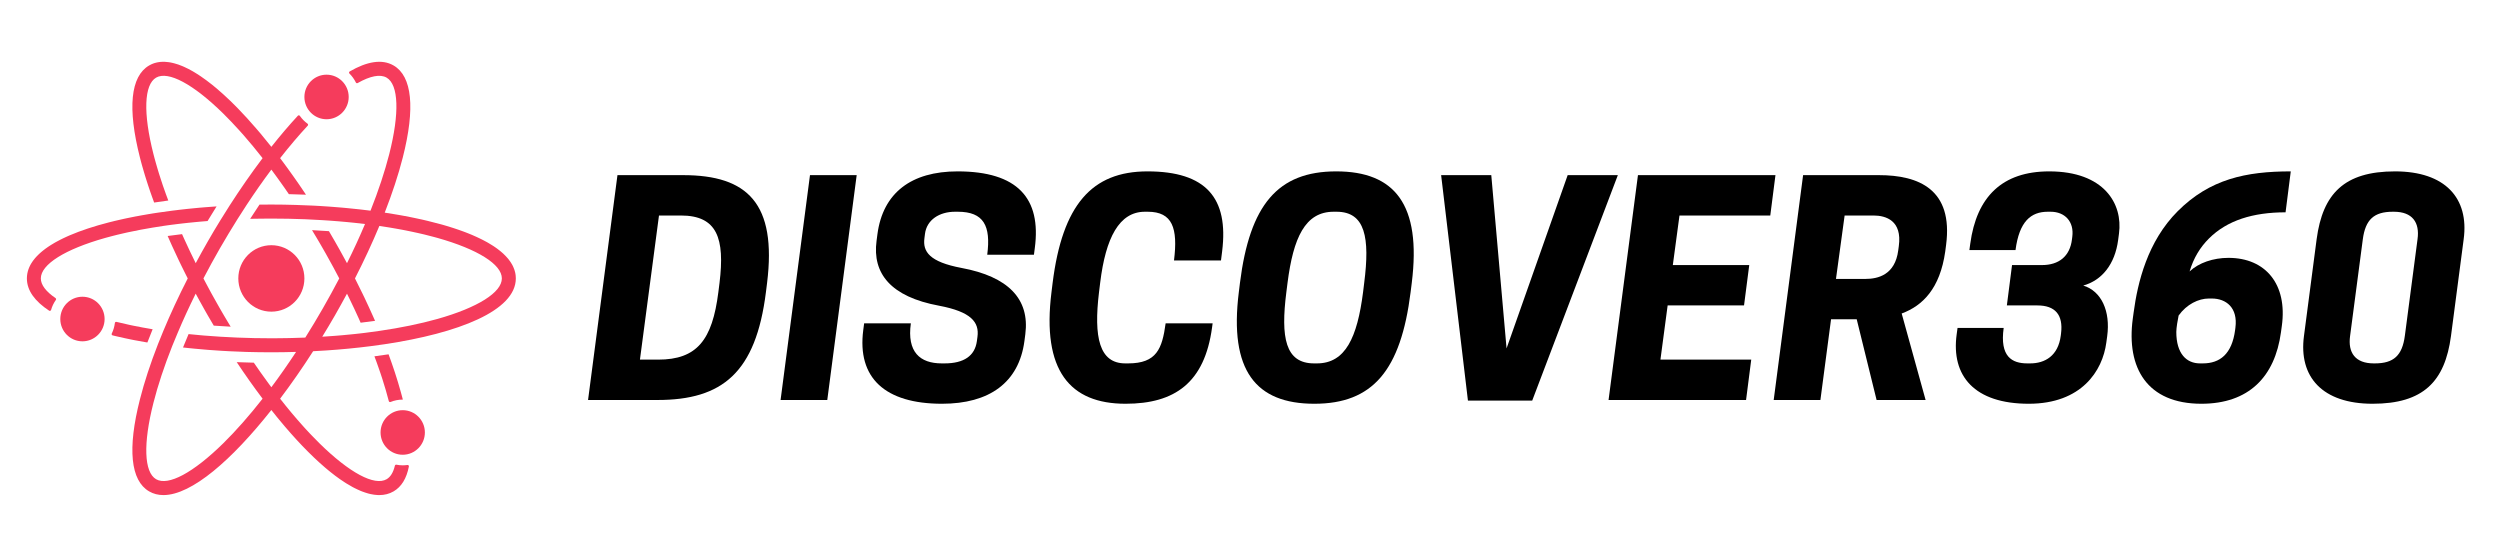 <?xml version="1.0" encoding="UTF-8"?>
<svg xmlns="http://www.w3.org/2000/svg" xmlns:xlink="http://www.w3.org/1999/xlink" width="337.5pt" height="75pt" viewBox="0 0 337.5 75" version="1.2">
<defs>
<g>
<symbol overflow="visible" id="glyph0-0">
<path style="stroke:none;" d="M 24.441 -15.801 C 25.762 -26.504 21.832 -30.355 13.113 -30.355 L 4.242 -30.355 L 0.273 0 L 9.652 0 C 18.406 0 22.922 -3.695 24.285 -14.555 Z M 7.277 -5.449 L 9.848 -24.906 L 12.805 -24.906 C 17.707 -24.906 18.758 -21.832 18.02 -15.801 L 17.863 -14.555 C 17.047 -8.094 14.984 -5.449 9.73 -5.449 Z M 7.277 -5.449 "/>
</symbol>
<symbol overflow="visible" id="glyph0-1">
<path style="stroke:none;" d="M 10.742 -30.355 L 4.438 -30.355 L 0.469 0 L 6.773 0 Z M 10.742 -30.355 "/>
</symbol>
<symbol overflow="visible" id="glyph0-2">
<path style="stroke:none;" d="M 10.859 -12.727 C 15.18 -11.91 16.305 -10.508 16.035 -8.523 L 15.957 -7.938 C 15.684 -5.953 14.203 -4.941 11.598 -4.941 L 11.207 -4.941 C 8.289 -4.941 6.5 -6.461 7.043 -10.352 L 0.738 -10.352 L 0.621 -9.457 C -0.234 -2.957 3.582 0.508 11.246 0.508 C 17.629 0.508 21.637 -2.336 22.379 -7.977 L 22.496 -8.875 C 23.117 -13.66 20.16 -16.656 13.895 -17.824 C 9.535 -18.641 8.641 -20.043 8.875 -21.832 L 8.949 -22.418 C 9.184 -24.324 10.898 -25.414 13 -25.414 L 13.387 -25.414 C 16.891 -25.414 17.863 -23.508 17.355 -19.613 L 23.66 -19.613 L 23.777 -20.508 C 24.672 -27.242 21.445 -30.863 13.348 -30.863 C 7.121 -30.863 3.27 -27.98 2.531 -22.379 L 2.414 -21.484 C 1.828 -17.086 4.32 -13.934 10.859 -12.727 Z M 10.859 -12.727 "/>
</symbol>
<symbol overflow="visible" id="glyph0-3">
<path style="stroke:none;" d="M 8.055 -15.84 C 8.797 -21.91 10.625 -25.414 14.09 -25.414 L 14.477 -25.414 C 17.824 -25.414 18.562 -23.195 18.02 -18.836 L 24.363 -18.836 L 24.52 -20.082 C 25.414 -27.281 22.34 -30.863 14.438 -30.863 C 6.926 -30.863 2.957 -26.348 1.633 -15.801 L 1.48 -14.555 C 0.156 -3.969 3.969 0.508 11.48 0.508 C 18.137 0.508 22.145 -2.336 23.156 -9.77 L 23.234 -10.352 L 16.891 -10.352 C 16.422 -6.926 15.684 -4.941 11.832 -4.941 L 11.441 -4.941 C 7.938 -4.941 7.16 -8.445 7.898 -14.555 Z M 8.055 -15.84 "/>
</symbol>
<symbol overflow="visible" id="glyph0-4">
<path style="stroke:none;" d="M 14.633 -30.863 C 6.734 -30.863 2.957 -26.348 1.633 -15.801 L 1.48 -14.555 C 0.156 -3.969 3.773 0.508 11.676 0.508 C 19.574 0.508 23.352 -4.008 24.672 -14.555 L 24.828 -15.801 C 26.152 -26.387 22.535 -30.863 14.633 -30.863 Z M 11.637 -4.941 C 7.746 -4.941 7.121 -8.445 7.898 -14.555 L 8.055 -15.801 C 8.836 -21.91 10.43 -25.414 14.281 -25.414 L 14.672 -25.414 C 18.562 -25.414 19.188 -21.91 18.406 -15.801 L 18.254 -14.555 C 17.473 -8.445 15.879 -4.941 12.027 -4.941 Z M 11.637 -4.941 "/>
</symbol>
<symbol overflow="visible" id="glyph0-5">
<path style="stroke:none;" d="M 14.906 0.078 L 26.465 -30.355 L 19.691 -30.355 L 11.441 -6.965 L 9.379 -30.355 L 2.609 -30.355 L 6.227 0.078 Z M 14.906 0.078 "/>
</symbol>
<symbol overflow="visible" id="glyph0-6">
<path style="stroke:none;" d="M 4.242 -30.355 L 0.273 0 L 18.836 0 L 19.535 -5.449 L 7.277 -5.449 L 8.25 -12.766 L 18.562 -12.766 L 19.266 -18.215 L 8.949 -18.215 L 9.848 -24.906 L 22.105 -24.906 L 22.805 -30.355 Z M 4.242 -30.355 "/>
</symbol>
<symbol overflow="visible" id="glyph0-7">
<path style="stroke:none;" d="M 8.016 -10.898 L 11.48 -10.898 L 14.164 0 L 20.781 0 L 17.551 -11.676 C 20.395 -12.727 22.727 -15.062 23.43 -20.043 L 23.547 -20.938 C 24.52 -28.41 19.887 -30.355 14.477 -30.355 L 4.242 -30.355 L 0.273 0 L 6.578 0 Z M 8.68 -16.344 L 9.848 -24.906 L 13.738 -24.906 C 15.449 -24.906 17.629 -24.207 17.164 -20.781 L 17.086 -20.199 C 16.656 -16.891 14.359 -16.344 12.648 -16.344 Z M 8.68 -16.344 "/>
</symbol>
<symbol overflow="visible" id="glyph1-0">
<path style="stroke:none;" d="M 7.082 -9.73 L 0.855 -9.73 L 0.738 -8.875 C -0.039 -3.23 3.152 0.508 10.469 0.508 C 17.59 0.508 20.434 -3.93 20.938 -7.746 L 21.055 -8.602 C 21.52 -11.988 20.277 -14.711 17.824 -15.449 C 20.355 -16.152 22.105 -18.332 22.535 -21.598 L 22.648 -22.457 C 23.195 -26.504 20.625 -30.863 13.23 -30.863 C 6.887 -30.863 3.426 -27.438 2.57 -21.094 L 2.453 -20.238 L 8.68 -20.238 C 9.184 -24.09 10.742 -25.414 13.039 -25.414 L 13.426 -25.414 C 15.332 -25.414 16.617 -24.09 16.344 -22.027 L 16.305 -21.715 C 16.035 -19.383 14.516 -18.215 12.258 -18.215 L 8.211 -18.215 L 7.512 -12.766 L 11.637 -12.766 C 14.012 -12.766 15.141 -11.52 14.828 -8.988 L 14.789 -8.68 C 14.438 -5.953 12.648 -4.941 10.664 -4.941 L 10.273 -4.941 C 8.211 -4.941 6.539 -5.836 7.082 -9.73 Z M 7.082 -9.73 "/>
</symbol>
<symbol overflow="visible" id="glyph1-1">
<path style="stroke:none;" d="M 22.496 -30.863 C 16.422 -30.863 11.559 -29.812 7.238 -25.492 C 3.152 -21.406 1.828 -15.879 1.285 -11.832 L 1.168 -10.977 C 0.273 -4.32 3.113 0.508 10.43 0.508 C 16.812 0.508 20.355 -3.113 21.172 -9.145 L 21.289 -10 C 22.066 -15.605 19.109 -19.188 14.09 -19.188 C 12.027 -19.188 10.078 -18.523 8.836 -17.355 C 9.379 -19.188 10.273 -20.625 11.441 -21.793 C 13.895 -24.246 17.395 -25.336 21.793 -25.336 Z M 7.355 -11.402 C 8.445 -12.922 10.039 -13.699 11.441 -13.699 L 11.832 -13.699 C 13.777 -13.699 15.371 -12.453 15.023 -9.77 L 14.984 -9.457 C 14.555 -6.188 12.922 -4.941 10.625 -4.941 L 10.234 -4.941 C 8.406 -4.941 7.043 -6.266 7.043 -9.184 C 7.043 -9.73 7.238 -10.859 7.355 -11.402 Z M 7.355 -11.402 "/>
</symbol>
<symbol overflow="visible" id="glyph1-2">
<path style="stroke:none;" d="M 22.496 -21.715 C 23.234 -27.242 20.004 -30.863 13.23 -30.863 C 6.383 -30.863 3.465 -27.863 2.645 -21.715 L 0.934 -8.641 C 0.195 -3.113 3.426 0.508 10.195 0.508 C 17.047 0.508 19.965 -2.492 20.781 -8.641 Z M 14.555 -8.68 C 14.203 -5.992 13.039 -4.941 10.508 -4.941 L 10.352 -4.941 C 7.863 -4.941 6.848 -6.383 7.16 -8.641 L 8.875 -21.676 C 9.223 -24.363 10.391 -25.414 12.922 -25.414 L 13.078 -25.414 C 15.566 -25.414 16.578 -23.973 16.266 -21.715 Z M 14.555 -8.68 "/>
</symbol>
</g>
<clipPath id="clip1">
  <path d="M 17.805 8.344 L 69.629 8.344 L 69.629 66.836 L 17.805 66.836 Z M 17.805 8.344 "/>
</clipPath>
<clipPath id="clip2">
  <path d="M 3.629 27 L 30 27 L 30 42 L 3.629 42 Z M 3.629 27 "/>
</clipPath>
</defs>
<g id="surface1">
<g style="fill:rgb(0%,0%,0%);fill-opacity:1;">
  <use xlink:href="#glyph0-0" x="79.115" y="53.999"/>
</g>
<g style="fill:rgb(0%,0%,0%);fill-opacity:1;">
  <use xlink:href="#glyph0-1" x="104.91" y="53.999"/>
</g>
<g style="fill:rgb(0%,0%,0%);fill-opacity:1;">
  <use xlink:href="#glyph0-2" x="115.921" y="53.999"/>
</g>
<g style="fill:rgb(0%,0%,0%);fill-opacity:1;">
  <use xlink:href="#glyph0-3" x="140.47" y="53.999"/>
</g>
<g style="fill:rgb(0%,0%,0%);fill-opacity:1;">
  <use xlink:href="#glyph0-4" x="165.76" y="53.999"/>
</g>
<g style="fill:rgb(0%,0%,0%);fill-opacity:1;">
  <use xlink:href="#glyph0-5" x="191.944" y="53.999"/>
</g>
<g style="fill:rgb(0%,0%,0%);fill-opacity:1;">
  <use xlink:href="#glyph0-6" x="216.882" y="53.999"/>
</g>
<g style="fill:rgb(0%,0%,0%);fill-opacity:1;">
  <use xlink:href="#glyph0-7" x="239.176" y="53.999"/>
</g>
<g style="fill:rgb(0%,0%,0%);fill-opacity:1;">
  <use xlink:href="#glyph1-0" x="263.414" y="53.999"/>
</g>
<g style="fill:rgb(0%,0%,0%);fill-opacity:1;">
  <use xlink:href="#glyph1-1" x="286.758" y="53.999"/>
</g>
<g style="fill:rgb(0%,0%,0%);fill-opacity:1;">
  <use xlink:href="#glyph1-2" x="310.102" y="53.999"/>
</g>
<path style=" stroke:none;fill-rule:nonzero;fill:rgb(96.078%,23.529%,36.079%);fill-opacity:1;" d="M 36.633 42.074 C 39.094 42.074 41.094 40.066 41.094 37.586 C 41.094 35.109 39.094 33.102 36.633 33.102 C 34.168 33.102 32.172 35.109 32.172 37.586 C 32.172 40.066 34.168 42.074 36.633 42.074 "/>
<path style=" stroke:none;fill-rule:nonzero;fill:rgb(96.078%,23.529%,36.079%);fill-opacity:1;" d="M 54.367 55.375 C 52.715 55.375 51.375 56.723 51.375 58.383 C 51.375 60.043 52.715 61.391 54.367 61.391 C 56.02 61.391 57.359 60.043 57.359 58.383 C 57.359 56.723 56.02 55.375 54.367 55.375 "/>
<path style=" stroke:none;fill-rule:nonzero;fill:rgb(96.078%,23.529%,36.079%);fill-opacity:1;" d="M 11.129 40.059 C 9.48 40.059 8.141 41.406 8.141 43.07 C 8.141 44.73 9.48 46.078 11.129 46.078 C 12.781 46.078 14.121 44.73 14.121 43.07 C 14.121 41.406 12.781 40.059 11.129 40.059 "/>
<path style=" stroke:none;fill-rule:nonzero;fill:rgb(96.078%,23.529%,36.079%);fill-opacity:1;" d="M 44.082 16.098 C 45.734 16.098 47.074 14.75 47.074 13.09 C 47.074 11.43 45.734 10.082 44.082 10.082 C 42.43 10.082 41.094 11.43 41.094 13.09 C 41.094 14.75 42.43 16.098 44.082 16.098 "/>
<path style=" stroke:none;fill-rule:nonzero;fill:rgb(96.078%,23.529%,36.079%);fill-opacity:1;" d="M 52.488 54.148 C 52.516 54.254 52.629 54.305 52.727 54.266 C 53.234 54.059 53.789 53.945 54.367 53.945 L 54.383 53.945 C 54.379 53.934 54.375 53.922 54.375 53.91 C 54.328 53.734 54.281 53.559 54.234 53.383 C 54.199 53.254 54.164 53.121 54.129 52.992 C 54.016 52.57 53.891 52.141 53.758 51.707 C 53.707 51.535 53.656 51.359 53.598 51.188 C 53.535 50.98 53.469 50.777 53.402 50.57 C 53.379 50.48 53.348 50.395 53.32 50.309 C 53.266 50.137 53.207 49.969 53.148 49.797 C 53.062 49.543 52.973 49.281 52.883 49.02 C 52.816 48.832 52.75 48.645 52.684 48.461 C 52.609 48.25 52.531 48.043 52.457 47.832 C 51.832 47.93 51.191 48.02 50.547 48.102 C 50.645 48.367 50.742 48.629 50.84 48.891 C 50.918 49.113 50.996 49.336 51.074 49.555 C 51.109 49.652 51.145 49.75 51.176 49.848 C 51.246 50.047 51.312 50.246 51.383 50.445 C 51.469 50.703 51.551 50.957 51.633 51.207 C 51.957 52.219 52.242 53.199 52.488 54.148 "/>
<path style=" stroke:none;fill-rule:nonzero;fill:rgb(96.078%,23.529%,36.079%);fill-opacity:1;" d="M 19.895 46.238 C 20.121 45.648 20.359 45.051 20.605 44.449 C 19.707 44.301 18.832 44.137 17.984 43.965 C 17.816 43.93 17.648 43.895 17.48 43.859 C 16.879 43.73 16.293 43.598 15.723 43.453 C 15.617 43.43 15.52 43.5 15.508 43.609 C 15.445 44.113 15.301 44.594 15.086 45.031 C 15.035 45.129 15.094 45.25 15.203 45.277 C 15.387 45.32 15.574 45.367 15.758 45.41 C 16.117 45.496 16.48 45.578 16.852 45.656 C 17.113 45.715 17.383 45.77 17.652 45.824 C 17.824 45.859 17.992 45.891 18.164 45.926 C 18.73 46.035 19.309 46.141 19.895 46.238 "/>
<g clip-path="url(#clip1)" clip-rule="nonzero">
<path style=" stroke:none;fill-rule:nonzero;fill:rgb(96.078%,23.529%,36.079%);fill-opacity:1;" d="M 59.051 43.059 C 56.711 43.715 54.07 44.258 51.215 44.672 C 50.582 44.766 49.934 44.855 49.281 44.934 C 49.047 44.961 48.816 44.988 48.582 45.016 C 48.348 45.043 48.113 45.066 47.875 45.094 C 47.848 45.094 47.82 45.098 47.793 45.102 C 47.625 45.117 47.457 45.137 47.289 45.152 C 46.953 45.188 46.613 45.219 46.273 45.25 C 45.93 45.277 45.59 45.309 45.242 45.336 C 44.668 45.379 44.09 45.422 43.504 45.457 C 44.09 44.504 44.664 43.539 45.219 42.574 C 45.777 41.598 46.32 40.617 46.844 39.645 C 46.879 39.715 46.918 39.785 46.949 39.859 C 47.043 40.043 47.129 40.227 47.219 40.41 C 47.434 40.848 47.641 41.285 47.848 41.723 C 48.039 42.133 48.227 42.543 48.414 42.953 C 48.504 43.16 48.594 43.363 48.684 43.566 L 48.688 43.566 C 49.344 43.488 49.996 43.406 50.633 43.316 C 50.539 43.098 50.441 42.879 50.344 42.664 C 50.164 42.254 49.977 41.84 49.785 41.43 C 49.598 41.016 49.398 40.602 49.203 40.184 C 49.125 40.02 49.043 39.852 48.961 39.684 C 48.625 38.988 48.277 38.289 47.922 37.586 C 49.152 35.18 50.254 32.805 51.215 30.5 C 51.703 30.574 52.184 30.648 52.656 30.727 C 52.801 30.75 52.945 30.777 53.09 30.801 C 53.23 30.824 53.371 30.848 53.516 30.875 C 53.789 30.922 54.062 30.973 54.332 31.023 C 54.48 31.051 54.625 31.082 54.773 31.109 C 55.047 31.16 55.32 31.219 55.59 31.277 C 55.895 31.34 56.195 31.406 56.492 31.473 C 56.758 31.531 57.02 31.594 57.281 31.656 C 57.41 31.688 57.539 31.719 57.664 31.754 C 57.984 31.832 58.297 31.914 58.605 31.996 C 58.758 32.035 58.902 32.078 59.051 32.117 C 64.496 33.652 67.75 35.695 67.75 37.586 C 67.75 39.477 64.496 41.523 59.051 43.059 Z M 69.617 37.23 C 69.613 37.215 69.613 37.199 69.613 37.184 C 69.605 37.125 69.598 37.066 69.59 37.012 C 69.578 36.945 69.566 36.883 69.555 36.82 C 69.527 36.695 69.492 36.57 69.453 36.445 C 69.414 36.324 69.367 36.199 69.312 36.082 C 69.285 36.02 69.258 35.957 69.227 35.898 C 69.199 35.84 69.172 35.785 69.141 35.73 C 69.109 35.668 69.07 35.613 69.035 35.555 C 69.012 35.508 68.98 35.461 68.949 35.414 C 68.93 35.383 68.91 35.352 68.887 35.324 C 68.844 35.258 68.797 35.191 68.742 35.125 C 68.719 35.094 68.695 35.059 68.668 35.027 C 68.66 35.016 68.652 35.004 68.641 34.988 C 68.609 34.949 68.574 34.91 68.539 34.867 C 68.359 34.656 68.16 34.449 67.941 34.242 C 67.898 34.207 67.855 34.168 67.812 34.129 C 67.75 34.07 67.684 34.016 67.617 33.961 C 67.562 33.914 67.508 33.871 67.453 33.828 C 67.367 33.758 67.281 33.691 67.191 33.625 C 67.148 33.59 67.102 33.559 67.055 33.523 C 66.984 33.477 66.914 33.426 66.844 33.375 C 66.773 33.328 66.699 33.277 66.625 33.227 C 66.559 33.188 66.492 33.145 66.426 33.102 C 66.289 33.016 66.152 32.93 66.008 32.848 C 65.93 32.801 65.848 32.754 65.77 32.707 C 65.605 32.617 65.438 32.527 65.266 32.438 C 65.18 32.395 65.094 32.348 65.008 32.305 C 64.918 32.262 64.832 32.219 64.746 32.18 C 64.676 32.145 64.609 32.109 64.539 32.082 L 64.332 31.984 C 64.191 31.922 64.047 31.855 63.902 31.793 C 63.828 31.762 63.754 31.73 63.68 31.695 C 63.527 31.633 63.375 31.57 63.219 31.508 C 63.113 31.465 63.008 31.426 62.902 31.383 C 62.797 31.344 62.691 31.301 62.582 31.262 C 62.367 31.18 62.148 31.102 61.926 31.027 C 61.699 30.949 61.473 30.871 61.242 30.797 C 61.105 30.754 60.965 30.707 60.82 30.664 C 60.73 30.637 60.633 30.605 60.539 30.574 C 60.367 30.523 60.195 30.473 60.023 30.422 C 60.012 30.418 60 30.414 59.984 30.41 C 59.848 30.371 59.703 30.328 59.559 30.289 C 58.98 30.129 58.383 29.973 57.77 29.828 C 57.625 29.793 57.477 29.758 57.328 29.723 C 57.195 29.691 57.059 29.66 56.922 29.629 C 56.809 29.602 56.691 29.578 56.574 29.555 C 56.383 29.512 56.188 29.469 55.988 29.43 C 55.844 29.398 55.703 29.367 55.555 29.34 C 55.258 29.281 54.957 29.223 54.656 29.164 C 54.457 29.125 54.258 29.09 54.059 29.055 C 53.828 29.016 53.602 28.973 53.371 28.938 C 52.898 28.855 52.422 28.781 51.938 28.707 C 52.961 26.086 53.785 23.582 54.375 21.266 C 56.074 14.594 55.645 10.297 53.133 8.84 C 51.559 7.926 49.512 8.312 47.207 9.648 C 47.109 9.707 47.09 9.844 47.172 9.926 C 47.523 10.273 47.82 10.684 48.043 11.137 C 48.086 11.227 48.195 11.262 48.285 11.211 C 49.973 10.254 51.328 9.98 52.191 10.48 C 53.82 11.426 53.953 15.281 52.551 20.797 C 51.945 23.164 51.094 25.742 50.02 28.441 C 49.535 28.379 49.051 28.32 48.559 28.266 C 47.984 28.203 47.41 28.145 46.832 28.09 C 46.621 28.066 46.41 28.047 46.199 28.031 C 45.789 27.992 45.371 27.961 44.957 27.93 C 44.766 27.914 44.574 27.898 44.383 27.887 C 44.012 27.859 43.637 27.836 43.262 27.812 C 43.098 27.805 42.934 27.797 42.77 27.785 C 42.605 27.777 42.438 27.77 42.273 27.758 C 41.508 27.719 40.738 27.688 39.969 27.668 C 38.855 27.633 37.742 27.613 36.633 27.613 C 36.098 27.613 35.566 27.617 35.031 27.625 C 34.609 28.254 34.188 28.895 33.77 29.543 C 33.957 29.539 34.141 29.535 34.324 29.531 C 34.613 29.527 34.906 29.52 35.195 29.52 C 35.34 29.516 35.48 29.516 35.621 29.516 C 35.957 29.512 36.297 29.508 36.633 29.508 C 38.18 29.508 39.711 29.539 41.215 29.598 C 41.984 29.633 42.75 29.672 43.504 29.719 C 43.824 29.738 44.137 29.758 44.453 29.781 C 44.547 29.785 44.637 29.793 44.727 29.801 C 45.047 29.824 45.367 29.848 45.684 29.875 C 46.078 29.906 46.473 29.941 46.859 29.98 C 47.137 30.004 47.41 30.035 47.684 30.062 C 47.727 30.066 47.766 30.07 47.809 30.074 C 48.301 30.125 48.793 30.184 49.277 30.242 C 48.551 31.969 47.734 33.742 46.844 35.531 C 46.609 35.094 46.371 34.656 46.125 34.215 C 46.043 34.059 45.953 33.902 45.867 33.746 C 45.652 33.367 45.438 32.984 45.219 32.602 C 44.996 32.211 44.77 31.824 44.539 31.434 C 44.492 31.359 44.449 31.281 44.406 31.207 L 44.402 31.207 C 43.652 31.152 42.895 31.109 42.125 31.07 C 42.211 31.211 42.297 31.352 42.379 31.496 C 42.516 31.719 42.652 31.945 42.785 32.172 C 42.852 32.289 42.918 32.402 42.988 32.516 C 43.09 32.688 43.188 32.859 43.289 33.031 C 43.387 33.203 43.488 33.375 43.586 33.547 C 43.719 33.777 43.848 34.004 43.977 34.23 C 44.152 34.539 44.324 34.848 44.492 35.16 C 44.664 35.469 44.832 35.773 45 36.082 C 45.234 36.516 45.465 36.949 45.691 37.383 C 45.73 37.453 45.766 37.52 45.797 37.59 C 45.098 38.93 44.359 40.277 43.586 41.625 C 42.812 42.977 42.02 44.297 41.215 45.574 C 40.645 45.598 40.074 45.617 39.496 45.629 C 39.262 45.637 39.023 45.641 38.785 45.645 C 38.406 45.652 38.023 45.656 37.645 45.66 C 37.309 45.664 36.973 45.668 36.633 45.668 C 35.086 45.668 33.555 45.637 32.051 45.574 C 31.277 45.543 30.516 45.504 29.758 45.457 C 29.027 45.414 28.297 45.359 27.582 45.301 C 27.402 45.285 27.223 45.27 27.047 45.254 C 26.508 45.207 25.98 45.156 25.457 45.102 C 25.195 45.711 24.949 46.312 24.707 46.91 C 24.719 46.91 24.734 46.914 24.746 46.914 C 24.992 46.941 25.234 46.965 25.477 46.992 C 25.734 47.016 25.992 47.043 26.254 47.07 C 26.797 47.121 27.344 47.168 27.895 47.215 C 28.023 47.223 28.152 47.234 28.281 47.246 C 28.527 47.266 28.773 47.281 29.02 47.297 C 29.281 47.316 29.547 47.332 29.812 47.352 C 30.203 47.375 30.598 47.398 30.992 47.418 C 31.754 47.453 32.527 47.488 33.293 47.512 C 34.41 47.543 35.523 47.559 36.633 47.559 C 37.164 47.559 37.703 47.559 38.238 47.547 C 38.816 47.539 39.395 47.527 39.969 47.508 C 38.871 49.18 37.754 50.773 36.633 52.277 C 36.531 52.141 36.434 52.008 36.332 51.871 C 36.234 51.742 36.141 51.613 36.047 51.48 C 35.449 50.664 34.855 49.824 34.266 48.961 C 33.492 48.945 32.723 48.922 31.957 48.891 C 33.086 50.586 34.246 52.23 35.422 53.789 C 35.434 53.801 35.441 53.812 35.449 53.824 C 33.66 56.109 31.871 58.141 30.133 59.852 C 26.086 63.828 22.703 65.641 21.074 64.695 C 19.445 63.75 19.309 59.895 20.715 54.379 C 21.316 52.012 22.172 49.434 23.242 46.734 C 23.48 46.141 23.727 45.539 23.988 44.934 C 24.715 43.203 25.531 41.434 26.418 39.641 C 26.578 39.941 26.742 40.238 26.906 40.539 C 27.145 40.973 27.383 41.406 27.629 41.84 C 27.766 42.082 27.906 42.328 28.047 42.574 C 28.312 43.035 28.582 43.5 28.859 43.961 C 29.609 44.016 30.371 44.062 31.141 44.102 C 31.016 43.898 30.891 43.695 30.77 43.488 C 30.59 43.191 30.414 42.887 30.234 42.586 C 30.047 42.27 29.863 41.949 29.676 41.625 C 29.543 41.395 29.414 41.164 29.285 40.934 C 29.121 40.645 28.957 40.355 28.801 40.07 C 28.703 39.895 28.609 39.723 28.512 39.551 C 28.43 39.398 28.348 39.246 28.266 39.094 C 28.148 38.883 28.035 38.672 27.926 38.461 C 27.809 38.238 27.691 38.02 27.574 37.797 C 27.555 37.762 27.535 37.727 27.52 37.691 C 27.5 37.656 27.48 37.621 27.465 37.586 C 28.164 36.246 28.902 34.895 29.676 33.547 C 30.453 32.199 31.246 30.883 32.051 29.598 C 32.461 28.945 32.875 28.301 33.293 27.668 C 34.391 25.996 35.512 24.398 36.633 22.898 C 36.762 23.074 36.898 23.254 37.027 23.434 C 37.16 23.609 37.293 23.793 37.422 23.973 C 37.688 24.336 37.949 24.707 38.211 25.078 C 38.355 25.281 38.496 25.484 38.637 25.688 C 38.758 25.859 38.879 26.035 38.996 26.211 C 39.77 26.23 40.543 26.254 41.309 26.285 C 41 25.824 40.691 25.363 40.379 24.91 C 40.242 24.711 40.102 24.512 39.965 24.316 C 39.816 24.102 39.664 23.883 39.512 23.672 C 39.277 23.34 39.039 23.008 38.801 22.684 C 38.637 22.457 38.473 22.234 38.309 22.012 C 38.227 21.902 38.145 21.793 38.062 21.68 C 37.98 21.57 37.898 21.461 37.816 21.352 C 39.066 19.758 40.316 18.285 41.547 16.961 C 41.617 16.883 41.605 16.758 41.516 16.695 C 41.113 16.406 40.762 16.047 40.48 15.641 C 40.414 15.551 40.285 15.543 40.211 15.625 C 39.023 16.906 37.824 18.316 36.633 19.824 C 36.148 19.211 35.668 18.617 35.184 18.043 C 34.992 17.816 34.805 17.594 34.613 17.375 C 33.777 16.402 32.941 15.484 32.117 14.637 C 32.023 14.543 31.93 14.449 31.84 14.355 C 31.801 14.316 31.762 14.277 31.723 14.238 C 31.512 14.023 31.301 13.816 31.09 13.613 C 30.457 13.004 29.832 12.438 29.219 11.918 C 29.012 11.746 28.812 11.578 28.609 11.418 C 28.102 11.016 27.605 10.645 27.113 10.312 C 27.016 10.246 26.918 10.184 26.824 10.121 C 26.727 10.055 26.629 9.996 26.531 9.934 C 26.438 9.875 26.344 9.816 26.246 9.758 C 26.152 9.703 26.055 9.648 25.961 9.59 C 25.773 9.484 25.586 9.383 25.402 9.289 C 25.211 9.191 25.023 9.102 24.84 9.02 C 24.754 8.984 24.664 8.945 24.582 8.91 C 24.402 8.836 24.223 8.766 24.051 8.707 C 23.875 8.648 23.703 8.594 23.531 8.551 C 23.445 8.527 23.359 8.508 23.277 8.488 C 23.191 8.469 23.109 8.449 23.027 8.434 C 22.945 8.422 22.859 8.406 22.777 8.395 C 22.617 8.367 22.457 8.355 22.297 8.348 C 22.219 8.344 22.141 8.344 22.062 8.344 L 21.988 8.344 C 21.977 8.344 21.965 8.344 21.953 8.344 C 21.883 8.344 21.812 8.348 21.738 8.352 C 21.703 8.355 21.664 8.359 21.625 8.363 C 21.539 8.371 21.453 8.383 21.371 8.398 C 21.312 8.41 21.254 8.418 21.195 8.43 C 21.148 8.441 21.102 8.449 21.055 8.465 C 20.973 8.484 20.895 8.508 20.812 8.531 C 20.742 8.555 20.676 8.582 20.605 8.609 C 20.559 8.629 20.512 8.648 20.465 8.668 C 20.418 8.691 20.371 8.715 20.324 8.738 C 20.297 8.75 20.27 8.766 20.242 8.781 C 20.203 8.801 20.168 8.82 20.133 8.84 C 17.621 10.297 17.191 14.594 18.891 21.266 C 18.938 21.445 18.98 21.625 19.031 21.805 C 19.078 21.988 19.129 22.172 19.18 22.352 C 19.266 22.66 19.355 22.965 19.449 23.277 C 19.496 23.434 19.543 23.59 19.59 23.75 C 19.637 23.906 19.688 24.062 19.738 24.223 C 19.816 24.477 19.898 24.73 19.984 24.988 C 20.074 25.262 20.164 25.531 20.258 25.805 C 20.34 26.043 20.422 26.277 20.508 26.516 C 20.512 26.527 20.516 26.539 20.52 26.551 C 20.566 26.68 20.613 26.812 20.664 26.945 C 20.711 27.078 20.758 27.211 20.809 27.344 C 21.434 27.246 22.07 27.156 22.719 27.07 C 22.613 26.797 22.512 26.523 22.414 26.25 C 22.363 26.113 22.316 25.977 22.27 25.844 C 22.172 25.574 22.078 25.305 21.984 25.035 C 21.895 24.766 21.809 24.504 21.723 24.238 C 21.633 23.977 21.551 23.711 21.469 23.453 C 21.387 23.191 21.309 22.934 21.234 22.676 C 21.156 22.422 21.086 22.168 21.016 21.914 C 20.961 21.727 20.91 21.539 20.859 21.352 C 20.809 21.164 20.762 20.98 20.715 20.797 C 19.309 15.281 19.445 11.426 21.074 10.48 C 22.703 9.535 26.086 11.348 30.133 15.324 C 30.855 16.035 31.586 16.805 32.324 17.621 C 32.512 17.824 32.695 18.031 32.879 18.242 C 33.734 19.215 34.59 20.258 35.449 21.352 C 33.926 23.367 32.426 25.527 30.992 27.758 C 30.574 28.406 30.164 29.059 29.762 29.719 C 29.172 30.672 28.602 31.633 28.047 32.602 C 27.484 33.578 26.945 34.555 26.422 35.531 C 25.867 34.414 25.348 33.312 24.852 32.223 C 24.762 32.016 24.668 31.812 24.578 31.609 C 23.918 31.688 23.27 31.77 22.633 31.859 C 22.82 32.293 23.016 32.73 23.215 33.168 C 23.512 33.828 23.82 34.492 24.141 35.156 C 24.246 35.379 24.355 35.602 24.465 35.824 C 24.645 36.195 24.828 36.566 25.016 36.938 C 25.125 37.156 25.23 37.371 25.344 37.586 C 24.113 39.992 23.012 42.371 22.051 44.672 C 21.797 45.277 21.555 45.875 21.324 46.469 C 20.301 49.086 19.48 51.594 18.891 53.91 C 17.191 60.578 17.621 64.879 20.133 66.336 C 20.715 66.676 21.363 66.836 22.062 66.836 C 25.895 66.836 31.336 62.051 36.633 55.352 C 36.734 55.48 36.836 55.605 36.938 55.734 C 37.066 55.895 37.195 56.059 37.324 56.219 C 37.445 56.363 37.562 56.508 37.68 56.652 C 39.773 59.191 41.875 61.402 43.871 63.109 C 44.031 63.246 44.191 63.379 44.352 63.512 C 44.453 63.594 44.555 63.676 44.656 63.758 C 44.762 63.844 44.867 63.926 44.977 64.008 C 45.07 64.082 45.164 64.156 45.258 64.227 C 45.406 64.336 45.555 64.445 45.699 64.547 C 45.758 64.59 45.816 64.633 45.875 64.676 C 46.055 64.801 46.23 64.918 46.406 65.031 C 46.426 65.047 46.445 65.062 46.469 65.074 C 46.555 65.133 46.641 65.188 46.727 65.242 C 47.027 65.43 47.324 65.602 47.613 65.758 C 47.699 65.805 47.781 65.844 47.863 65.887 C 47.949 65.93 48.035 65.973 48.121 66.012 C 48.164 66.035 48.211 66.059 48.258 66.078 C 48.406 66.148 48.555 66.215 48.703 66.277 C 48.781 66.309 48.859 66.34 48.934 66.367 C 49 66.391 49.062 66.414 49.125 66.434 C 49.168 66.453 49.211 66.469 49.254 66.48 C 49.328 66.508 49.402 66.531 49.477 66.551 C 49.539 66.57 49.602 66.59 49.664 66.609 C 49.684 66.613 49.703 66.617 49.723 66.625 C 49.773 66.637 49.828 66.652 49.879 66.664 C 49.926 66.676 49.977 66.688 50.023 66.699 C 50.18 66.734 50.332 66.762 50.48 66.781 C 50.504 66.785 50.527 66.789 50.551 66.789 C 50.598 66.797 50.641 66.801 50.688 66.805 C 50.766 66.816 50.844 66.82 50.918 66.824 C 50.949 66.828 50.977 66.828 51.008 66.832 C 51.074 66.832 51.137 66.836 51.203 66.836 C 51.902 66.836 52.551 66.676 53.133 66.336 C 54.199 65.719 54.887 64.586 55.199 62.98 C 55.223 62.863 55.121 62.758 55.004 62.773 C 54.797 62.801 54.586 62.82 54.367 62.82 C 54.078 62.82 53.793 62.789 53.52 62.734 C 53.422 62.715 53.332 62.777 53.309 62.867 C 53.098 63.762 52.727 64.387 52.191 64.695 C 50.562 65.641 47.176 63.828 43.133 59.852 C 42.77 59.496 42.406 59.125 42.043 58.742 C 41.949 58.648 41.859 58.551 41.766 58.453 C 41.582 58.258 41.398 58.059 41.215 57.859 C 41.125 57.758 41.031 57.656 40.938 57.551 C 39.906 56.406 38.859 55.16 37.816 53.824 C 39.34 51.809 40.84 49.648 42.273 47.414 C 42.859 47.387 43.445 47.352 44.027 47.312 C 46.066 47.176 48.078 46.984 50.02 46.734 C 50.668 46.652 51.305 46.562 51.938 46.469 C 61.891 44.973 69.637 41.957 69.637 37.586 C 69.637 37.469 69.629 37.352 69.617 37.23 "/>
</g>
<g clip-path="url(#clip2)" clip-rule="nonzero">
<path style=" stroke:none;fill-rule:nonzero;fill:rgb(96.078%,23.529%,36.079%);fill-opacity:1;" d="M 15.348 31.816 C 15.516 31.773 15.684 31.73 15.855 31.688 C 15.992 31.656 16.133 31.621 16.273 31.59 C 16.406 31.559 16.539 31.527 16.676 31.496 C 16.844 31.457 17.016 31.418 17.188 31.379 C 17.273 31.359 17.363 31.344 17.453 31.324 C 18.461 31.105 19.508 30.91 20.59 30.73 C 21.07 30.648 21.555 30.574 22.051 30.5 C 22.27 30.469 22.488 30.438 22.711 30.406 C 22.895 30.383 23.078 30.359 23.266 30.332 C 23.375 30.32 23.484 30.305 23.594 30.293 C 23.629 30.289 23.664 30.281 23.699 30.277 C 23.793 30.266 23.887 30.254 23.984 30.242 C 24.07 30.23 24.16 30.223 24.246 30.211 C 24.391 30.195 24.539 30.176 24.684 30.16 C 24.918 30.133 25.152 30.105 25.391 30.082 C 25.492 30.07 25.594 30.059 25.695 30.051 C 25.957 30.023 26.219 29.996 26.484 29.973 C 26.652 29.957 26.82 29.941 26.992 29.926 C 27.332 29.895 27.676 29.867 28.023 29.84 C 28.422 29.172 28.828 28.516 29.238 27.863 C 28.727 27.898 28.219 27.934 27.715 27.977 C 27.445 27.996 27.176 28.02 26.91 28.043 C 26.625 28.07 26.344 28.098 26.066 28.125 C 25.789 28.148 25.516 28.176 25.246 28.207 C 24.906 28.242 24.57 28.281 24.238 28.32 C 24.004 28.348 23.773 28.375 23.543 28.406 L 23.539 28.406 C 23.441 28.418 23.344 28.43 23.242 28.441 C 22.598 28.523 21.957 28.609 21.324 28.707 C 21.078 28.746 20.832 28.781 20.586 28.82 C 20.438 28.848 20.289 28.871 20.145 28.895 C 20.141 28.895 20.137 28.895 20.137 28.895 C 19.988 28.918 19.848 28.945 19.703 28.969 C 19.695 28.969 19.691 28.969 19.688 28.973 C 19.543 28.996 19.402 29.02 19.262 29.047 C 19.254 29.047 19.25 29.047 19.246 29.047 C 19.102 29.074 18.961 29.098 18.82 29.125 C 18.816 29.125 18.812 29.125 18.809 29.129 C 18.668 29.152 18.527 29.18 18.391 29.207 C 18.383 29.207 18.379 29.207 18.371 29.207 C 18.234 29.234 18.098 29.262 17.961 29.289 C 17.953 29.289 17.945 29.293 17.941 29.293 C 17.805 29.32 17.668 29.348 17.535 29.375 C 17.527 29.375 17.52 29.379 17.512 29.379 C 17.379 29.406 17.242 29.434 17.109 29.461 C 17.105 29.465 17.098 29.465 17.094 29.465 C 16.957 29.496 16.824 29.523 16.691 29.551 C 16.688 29.555 16.68 29.555 16.676 29.555 C 16.543 29.586 16.41 29.613 16.277 29.645 C 16.273 29.645 16.27 29.645 16.262 29.648 C 16.133 29.676 16 29.707 15.867 29.738 C 15.863 29.738 15.859 29.738 15.855 29.742 C 15.723 29.773 15.594 29.801 15.461 29.832 C 15.457 29.836 15.453 29.836 15.449 29.836 C 15.32 29.867 15.191 29.898 15.059 29.934 C 15.059 29.934 15.059 29.934 15.055 29.934 C 14.926 29.965 14.793 30 14.664 30.031 C 12.707 30.535 10.934 31.117 9.41 31.77 C 9.406 31.773 9.398 31.777 9.395 31.777 C 9.309 31.816 9.219 31.855 9.133 31.891 C 9.117 31.898 9.102 31.906 9.086 31.914 C 9.008 31.949 8.93 31.984 8.852 32.02 C 8.832 32.031 8.809 32.039 8.789 32.051 C 8.715 32.082 8.645 32.117 8.57 32.152 C 8.547 32.164 8.52 32.176 8.496 32.188 C 8.426 32.223 8.359 32.254 8.293 32.289 C 8.266 32.301 8.238 32.316 8.211 32.328 C 8.148 32.359 8.086 32.395 8.023 32.426 C 7.992 32.441 7.961 32.457 7.934 32.473 C 7.875 32.504 7.816 32.535 7.758 32.566 C 7.727 32.582 7.695 32.598 7.664 32.617 C 7.605 32.648 7.551 32.68 7.496 32.707 C 7.465 32.727 7.43 32.746 7.398 32.762 C 7.348 32.793 7.297 32.824 7.242 32.855 C 7.211 32.875 7.176 32.895 7.145 32.914 C 7.094 32.941 7.043 32.973 6.996 33.004 C 6.961 33.023 6.93 33.043 6.898 33.062 C 6.852 33.094 6.805 33.125 6.758 33.152 C 6.723 33.176 6.691 33.195 6.66 33.215 C 6.613 33.246 6.57 33.277 6.523 33.305 C 6.492 33.328 6.461 33.348 6.426 33.371 C 6.387 33.402 6.344 33.43 6.301 33.461 C 6.27 33.484 6.234 33.504 6.203 33.527 C 6.164 33.559 6.125 33.586 6.082 33.617 C 6.051 33.641 6.02 33.664 5.992 33.688 C 5.953 33.715 5.914 33.746 5.875 33.777 C 5.844 33.801 5.812 33.824 5.785 33.848 C 5.746 33.879 5.711 33.906 5.676 33.938 C 5.645 33.961 5.617 33.988 5.586 34.012 C 5.551 34.043 5.52 34.07 5.484 34.102 C 5.453 34.125 5.426 34.152 5.398 34.176 C 5.363 34.207 5.332 34.234 5.301 34.266 C 5.273 34.293 5.246 34.316 5.219 34.344 C 5.188 34.375 5.156 34.402 5.125 34.434 C 5.102 34.461 5.074 34.488 5.047 34.516 C 5.02 34.543 4.988 34.574 4.961 34.602 C 4.934 34.629 4.91 34.656 4.883 34.684 C 4.859 34.715 4.832 34.742 4.805 34.773 C 4.781 34.801 4.758 34.832 4.73 34.859 C 4.707 34.887 4.684 34.918 4.656 34.949 C 4.633 34.977 4.613 35.004 4.59 35.035 C 4.566 35.062 4.543 35.094 4.52 35.121 C 4.496 35.152 4.477 35.184 4.453 35.211 C 4.434 35.242 4.41 35.27 4.391 35.301 C 4.371 35.332 4.352 35.359 4.332 35.391 C 4.312 35.422 4.293 35.449 4.273 35.48 C 4.254 35.512 4.234 35.543 4.215 35.57 C 4.199 35.602 4.18 35.633 4.164 35.66 C 4.145 35.691 4.129 35.723 4.109 35.754 C 4.094 35.785 4.078 35.816 4.062 35.844 C 4.047 35.879 4.031 35.91 4.016 35.941 C 4 35.973 3.988 36 3.973 36.031 C 3.957 36.062 3.945 36.098 3.93 36.129 C 3.918 36.16 3.906 36.188 3.895 36.219 C 3.883 36.25 3.867 36.285 3.855 36.32 C 3.848 36.348 3.836 36.379 3.824 36.41 C 3.812 36.441 3.805 36.477 3.793 36.512 C 3.785 36.539 3.773 36.57 3.766 36.602 C 3.758 36.637 3.746 36.672 3.738 36.707 C 3.73 36.734 3.723 36.766 3.719 36.793 C 3.707 36.832 3.703 36.867 3.695 36.902 C 3.691 36.934 3.684 36.961 3.68 36.988 C 3.672 37.027 3.668 37.066 3.664 37.105 C 3.66 37.133 3.656 37.16 3.652 37.188 C 3.648 37.23 3.645 37.277 3.641 37.32 C 3.641 37.344 3.637 37.363 3.637 37.387 C 3.633 37.453 3.629 37.52 3.629 37.586 C 3.629 39.234 4.73 40.688 6.629 41.938 C 6.727 42.004 6.859 41.957 6.895 41.844 C 7.031 41.352 7.254 40.898 7.539 40.496 C 7.598 40.414 7.578 40.301 7.496 40.242 C 6.211 39.367 5.512 38.461 5.512 37.586 C 5.512 35.695 8.766 33.652 14.215 32.117 C 14.484 32.043 14.754 31.969 15.031 31.898 C 15.137 31.871 15.242 31.844 15.348 31.816 "/>
</g>
</g>
</svg>
